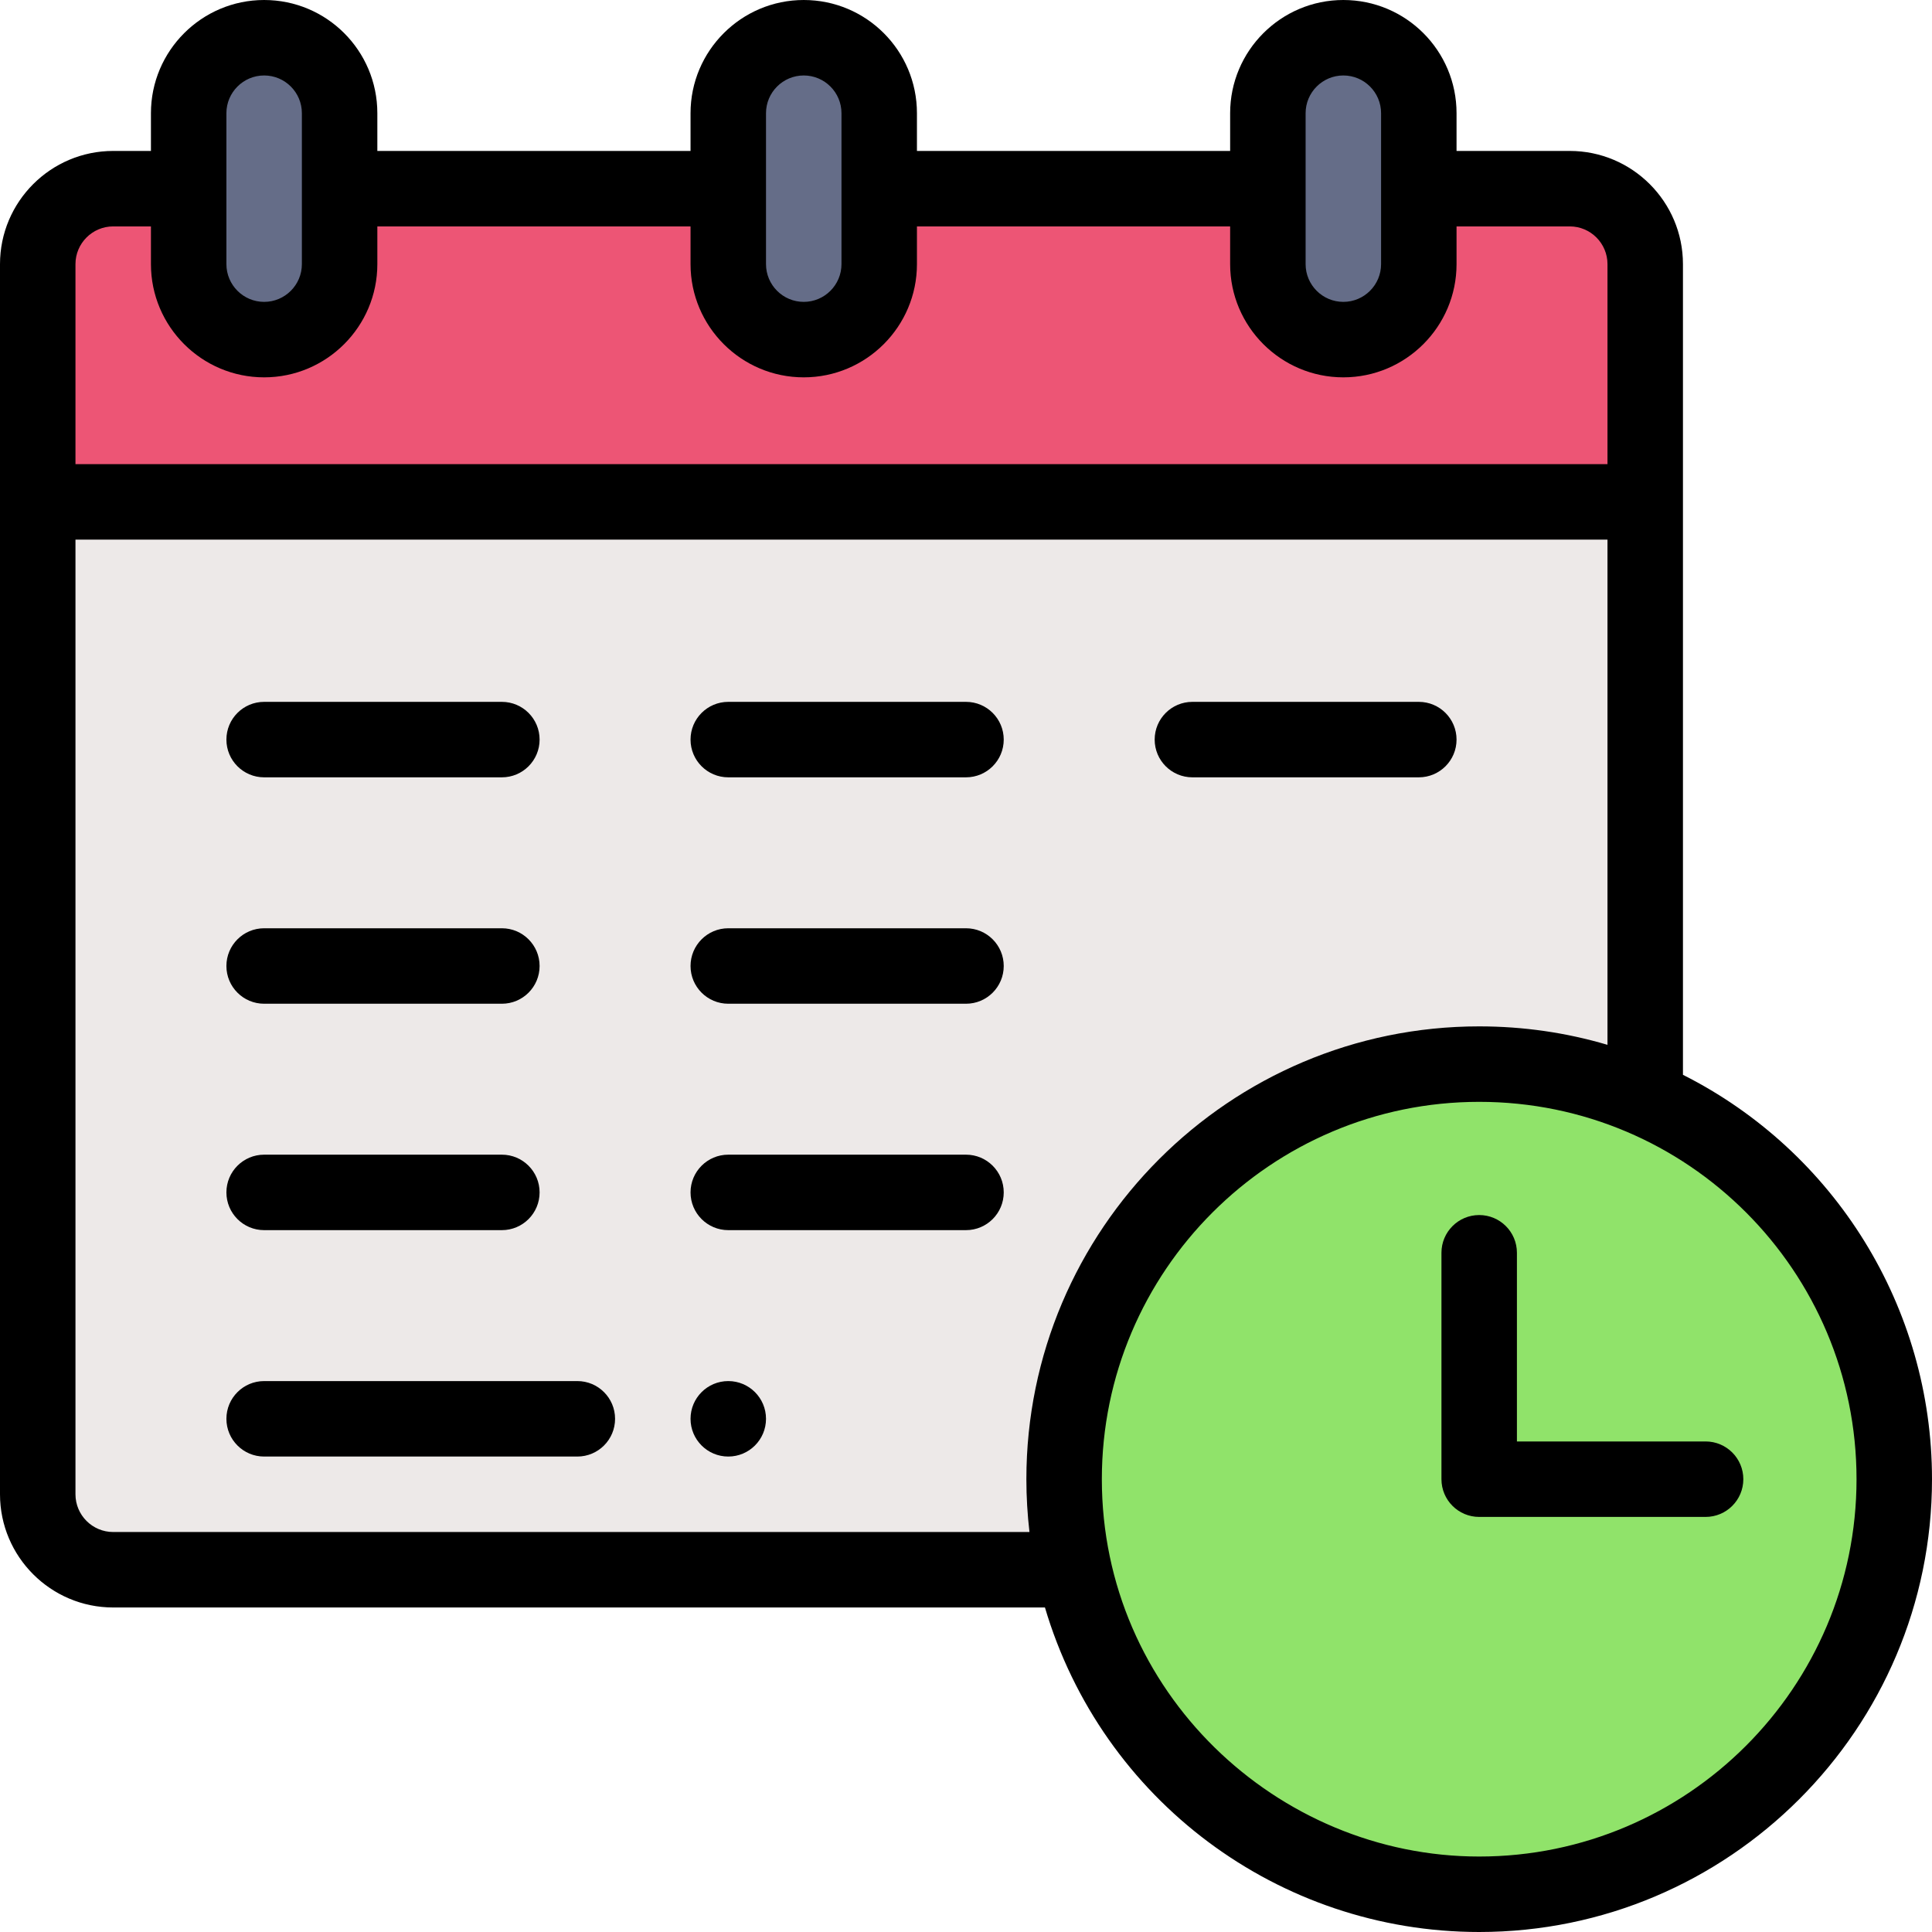 <?xml version="1.0" encoding="UTF-8"?>
<svg xmlns="http://www.w3.org/2000/svg" onmouseup="{ if(window.parent.document.onmouseup) window.parent.document.onmouseup(arguments[0]);}" width="512pt" viewBox="0 0 512 512" height="512pt"><path data-cppathid="10000" fill="#ede9e8" d="m10 133v263c0 11.051 8.949 20 20 20h254.629l151.371-124.84v-158.16zm0 0"/><path data-cppathid="10001" fill="#90e36a" d="m502 392c0 60.75-49.25 110-110 110-52.512 0-96.422-36.789-107.371-86-15.309-68.812 37.047-134 107.371-134 60.363 0 110 48.871 110 110zm0 0"/><path data-cppathid="10002" fill="#ed5575" d="m416 50h-386c-11.051 0-20 8.949-20 20v63h426v-63c0-11.051-8.949-20-20-20zm0 0"/><g fill="#656d88"><path data-cppathid="10003" d="m376 70c0 11.051-8.949 20-20 20s-20-8.949-20-20c0-13.988 0-26.012 0-40 0-11.051 8.949-20 20-20 11.039 0 20 8.961 20 20zm0 0"/><path data-cppathid="10004" d="m233 70c0 11.051-8.949 20-20 20s-20-8.949-20-20c0-13.988 0-26.012 0-40 0-11.051 8.949-20 20-20 11.039 0 20 8.961 20 20zm0 0"/><path data-cppathid="10005" d="m90 70c0 11.051-8.949 20-20 20s-20-8.949-20-20c0-13.988 0-26.012 0-40 0-11.051 8.949-20 20-20 11.039 0 20 8.961 20 20zm0 0"/></g><path data-cppathid="10006" d="m203 376c0 5.523-4.477 10-10 10s-10-4.477-10-10 4.477-10 10-10 10 4.477 10 10zm0 0"/><path data-cppathid="10007" d="m452 382h-50v-50c0-5.523-4.477-10-10-10s-10 4.477-10 10v60c0 5.523 4.477 10 10 10h60c5.523 0 10-4.477 10-10s-4.477-10-10-10zm0 0"/><path data-cppathid="10008" d="m70 206h63c5.523 0 10-4.477 10-10s-4.477-10-10-10h-63c-5.523 0-10 4.477-10 10s4.477 10 10 10zm0 0"/><path data-cppathid="10009" d="m256 186h-63c-5.523 0-10 4.477-10 10s4.477 10 10 10h63c5.523 0 10-4.477 10-10s-4.477-10-10-10zm0 0"/><path data-cppathid="10010" d="m70 266h63c5.523 0 10-4.477 10-10s-4.477-10-10-10h-63c-5.523 0-10 4.477-10 10s4.477 10 10 10zm0 0"/><path data-cppathid="10011" d="m153 366h-83c-5.523 0-10 4.477-10 10s4.477 10 10 10h83c5.523 0 10-4.477 10-10s-4.477-10-10-10zm0 0"/><path data-cppathid="10012" d="m256 246h-63c-5.523 0-10 4.477-10 10s4.477 10 10 10h63c5.523 0 10-4.477 10-10s-4.477-10-10-10zm0 0"/><path data-cppathid="10013" d="m70 326h63c5.523 0 10-4.477 10-10s-4.477-10-10-10h-63c-5.523 0-10 4.477-10 10s4.477 10 10 10zm0 0"/><path data-cppathid="10014" d="m256 306h-63c-5.523 0-10 4.477-10 10s4.477 10 10 10h63c5.523 0 10-4.477 10-10s-4.477-10-10-10zm0 0"/><path data-cppathid="10015" d="m316 206h60c5.523 0 10-4.477 10-10s-4.477-10-10-10h-60c-5.523 0-10 4.477-10 10s4.477 10 10 10zm0 0"/><path data-cppathid="10016" d="m446 284.836v-214.836c0-16.543-13.457-30-30-30h-30v-10c0-16.574-13.426-30-30-30-16.543 0-30 13.457-30 30v10h-83v-10c0-16.574-13.426-30-30-30-16.543 0-30 13.457-30 30v10h-83v-10c0-16.574-13.426-30-30-30-16.543 0-30 13.457-30 30v10h-10c-16.543 0-30 13.457-30 30v326c0 16.543 13.457 30 30 30h246.922c15.09 50.988 61.906 86 115.078 86 66.168 0 120-53.832 120-120 0-45.5-25.703-86.852-66-107.164zm-100-254.836c0-5.516 4.484-10 10-10 5.52 0 10 4.477 10 10v40c0 5.516-4.484 10-10 10s-10-4.484-10-10zm-143 0c0-5.516 4.484-10 10-10 5.52 0 10 4.477 10 10v40c0 5.516-4.484 10-10 10s-10-4.484-10-10zm-143 0c0-5.516 4.484-10 10-10 5.52 0 10 4.477 10 10v40c0 5.516-4.484 10-10 10s-10-4.484-10-10zm-30 30h10v10c0 16.543 13.457 30 30 30s30-13.457 30-30v-10h83v10c0 16.543 13.457 30 30 30s30-13.457 30-30v-10h83v10c0 16.543 13.457 30 30 30s30-13.457 30-30v-10h30c5.516 0 10 4.484 10 10v53h-406v-53c0-5.516 4.484-10 10-10zm-10 336v-253h406v133.891c-10.973-3.246-22.355-4.891-34-4.891-66.168 0-120 53.832-120 120 0 4.68.281 9.359.82 14h-242.82c-5.516 0-10-4.484-10-10zm372 96c-53.602 0-100-43.676-100-100 0-55.141 44.859-100 100-100 55.34 0 100 44.898 100 100 0 55.141-44.859 100-100 100zm0 0"/></svg>